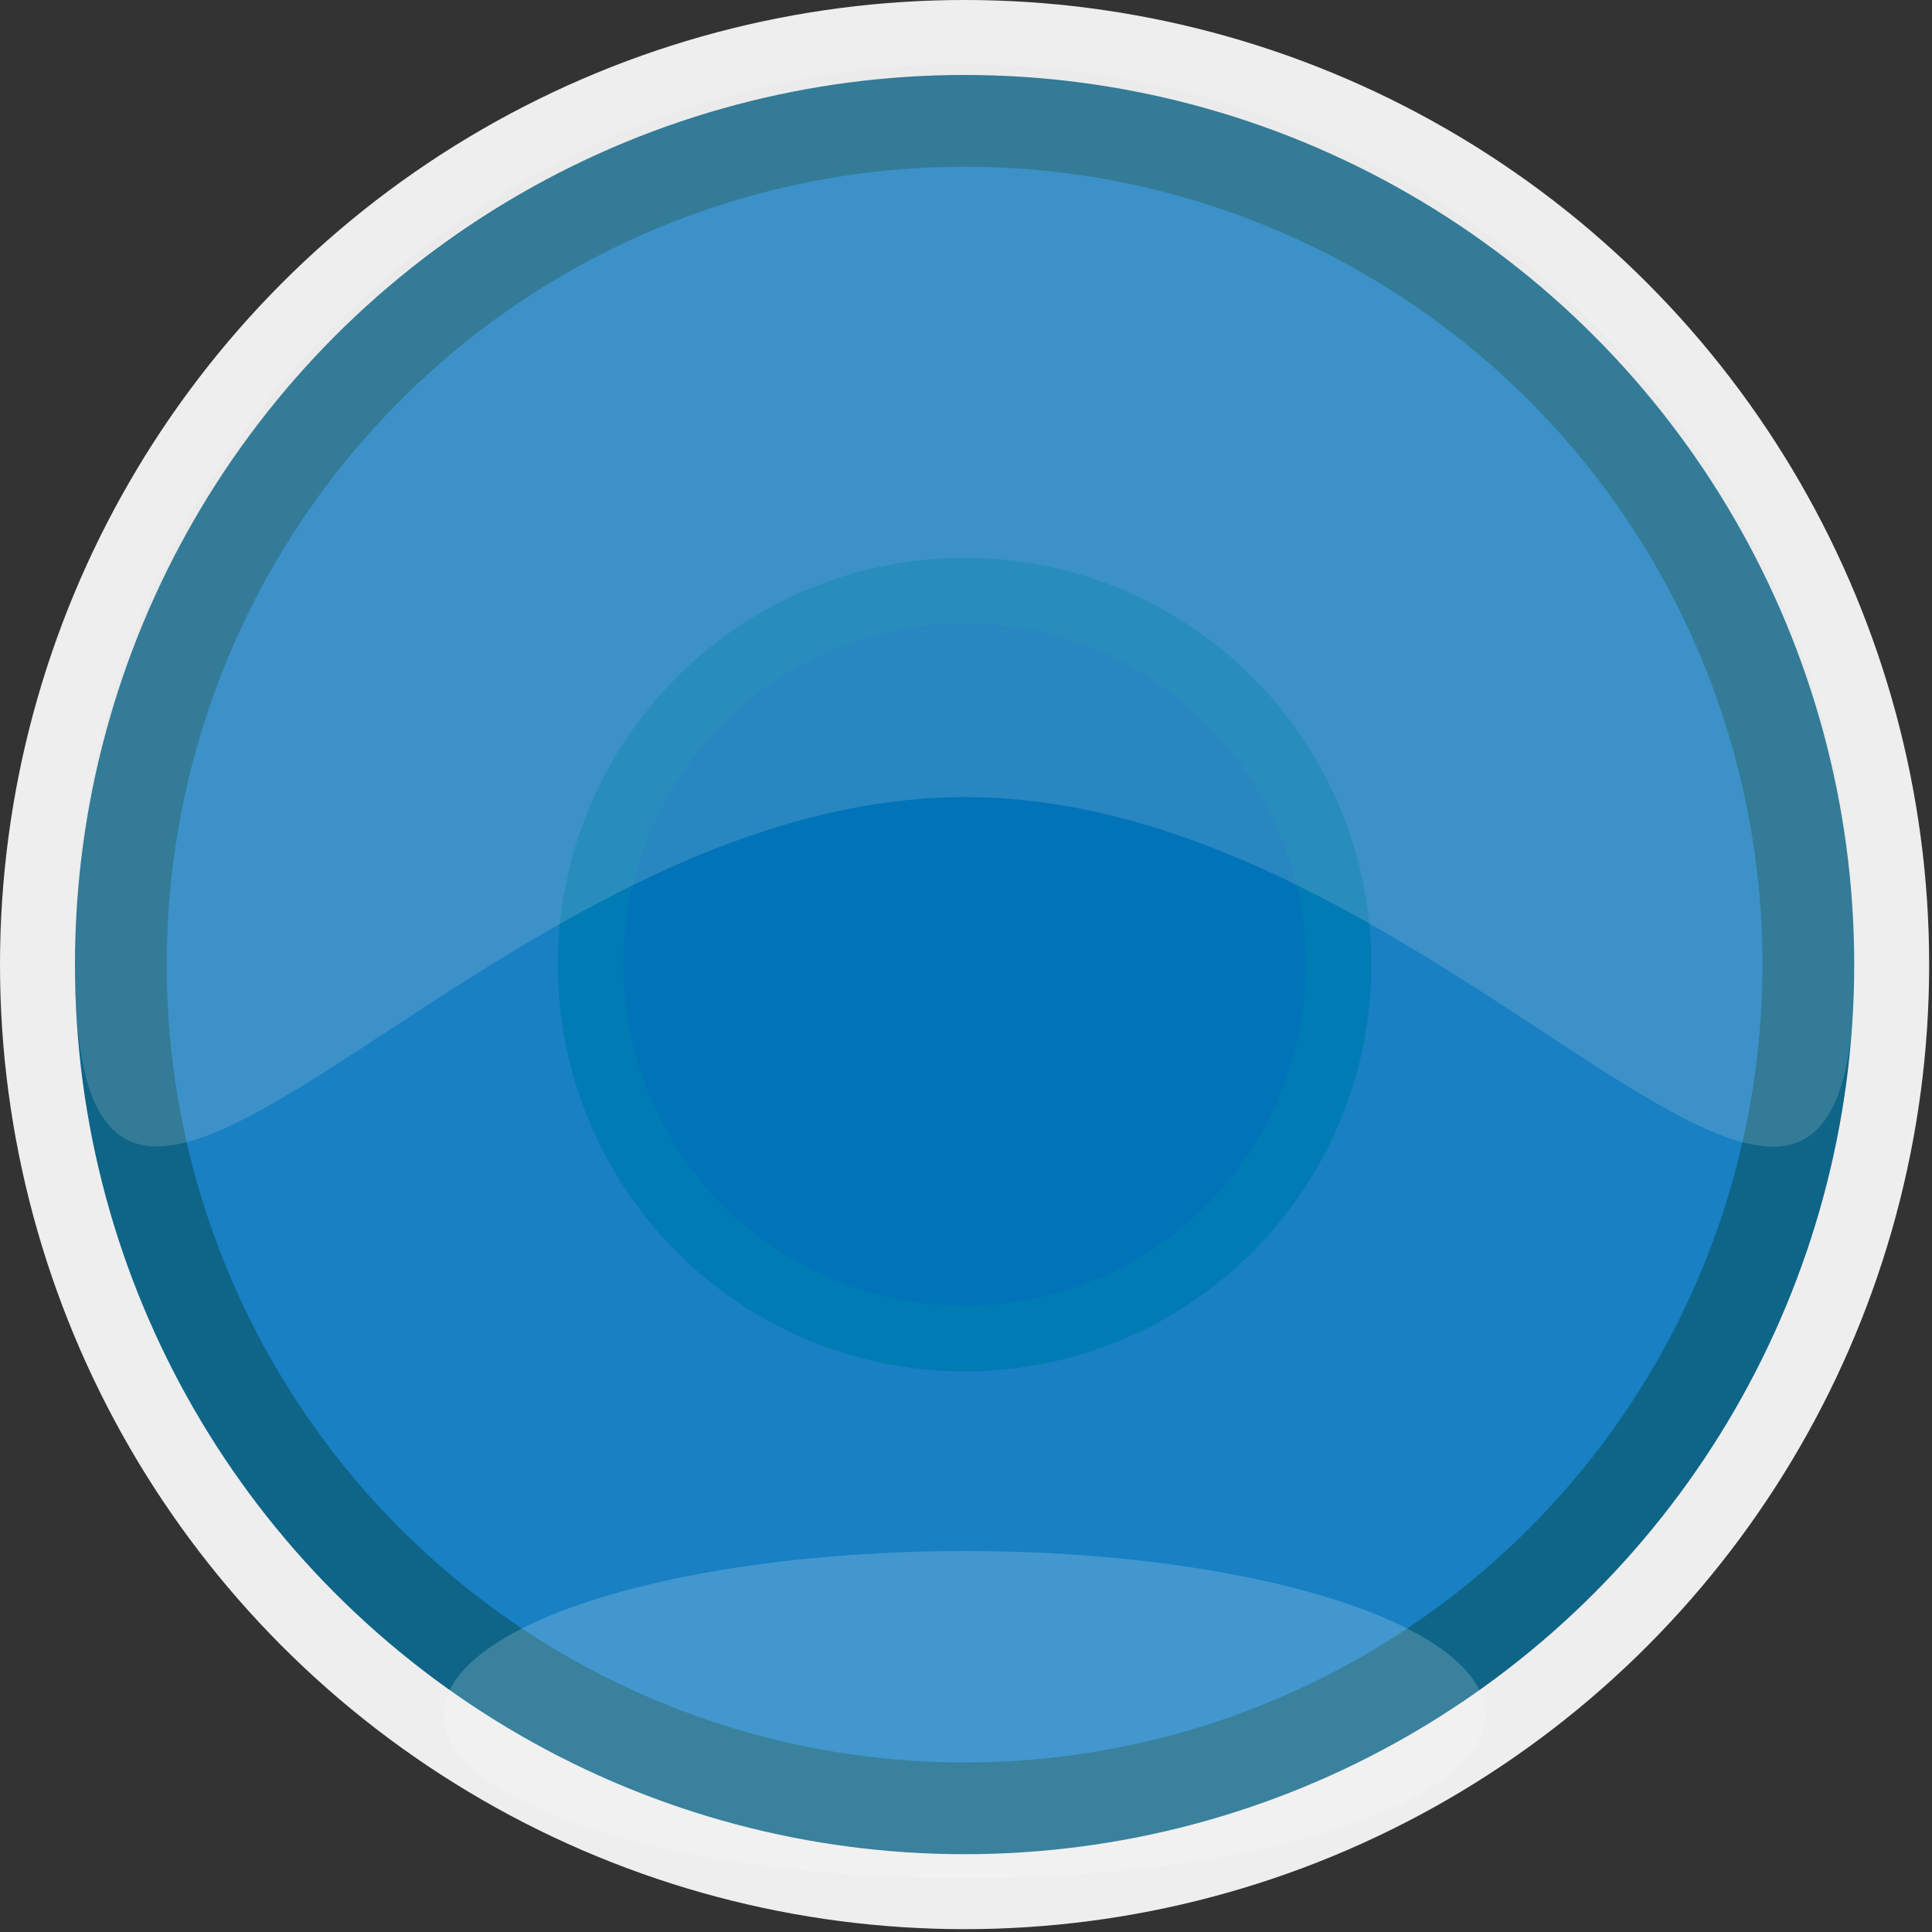 <svg xmlns="http://www.w3.org/2000/svg" xmlns:xlink="http://www.w3.org/1999/xlink" viewBox="0 0 150 150"><rect x="0" y="0" width="150" height="150" fill="#333333" stroke="none"/><defs><style>.cls-1{fill:#eee;}.cls-2{fill:#0e6587;}.cls-3{fill:#1880c3;}.cls-4{fill:#007bb4;}.cls-5{fill:#0073b9;}.cls-6{fill:#e2e2e2;}.cls-6,.cls-7{opacity:0.18;}.cls-7{fill:url(#未命名的渐变_49);}</style><linearGradient id="未命名的渐变_49" x1="97.31" y1="194.82" x2="97.31" y2="161.89" gradientTransform="matrix(1.1, 0, 0, -0.77, -31.9, 270.79)" gradientUnits="userSpaceOnUse"><stop offset="0" stop-color="#fff"/><stop offset="1" stop-color="#fff"/></linearGradient></defs><title>iot-按钮</title><g id="图层_19" data-name="图层 19"><circle class="cls-1" cx="74.89" cy="74.89" r="74.89"/><circle class="cls-2" cx="74.89" cy="74.89" r="69.07"/><circle class="cls-3" cx="74.89" cy="74.89" r="61.95"/><circle class="cls-4" cx="74.89" cy="74.89" r="31.58"/><circle class="cls-5" cx="74.89" cy="74.89" r="26.49"/><path class="cls-6" d="M144,74.89c0,38.15-30.92-13-69.07-13S5.81,113,5.81,74.89a69.08,69.08,0,1,1,138.15,0Z"/><ellipse class="cls-7" cx="74.89" cy="133.13" rx="40.43" ry="12.71"/></g></svg>